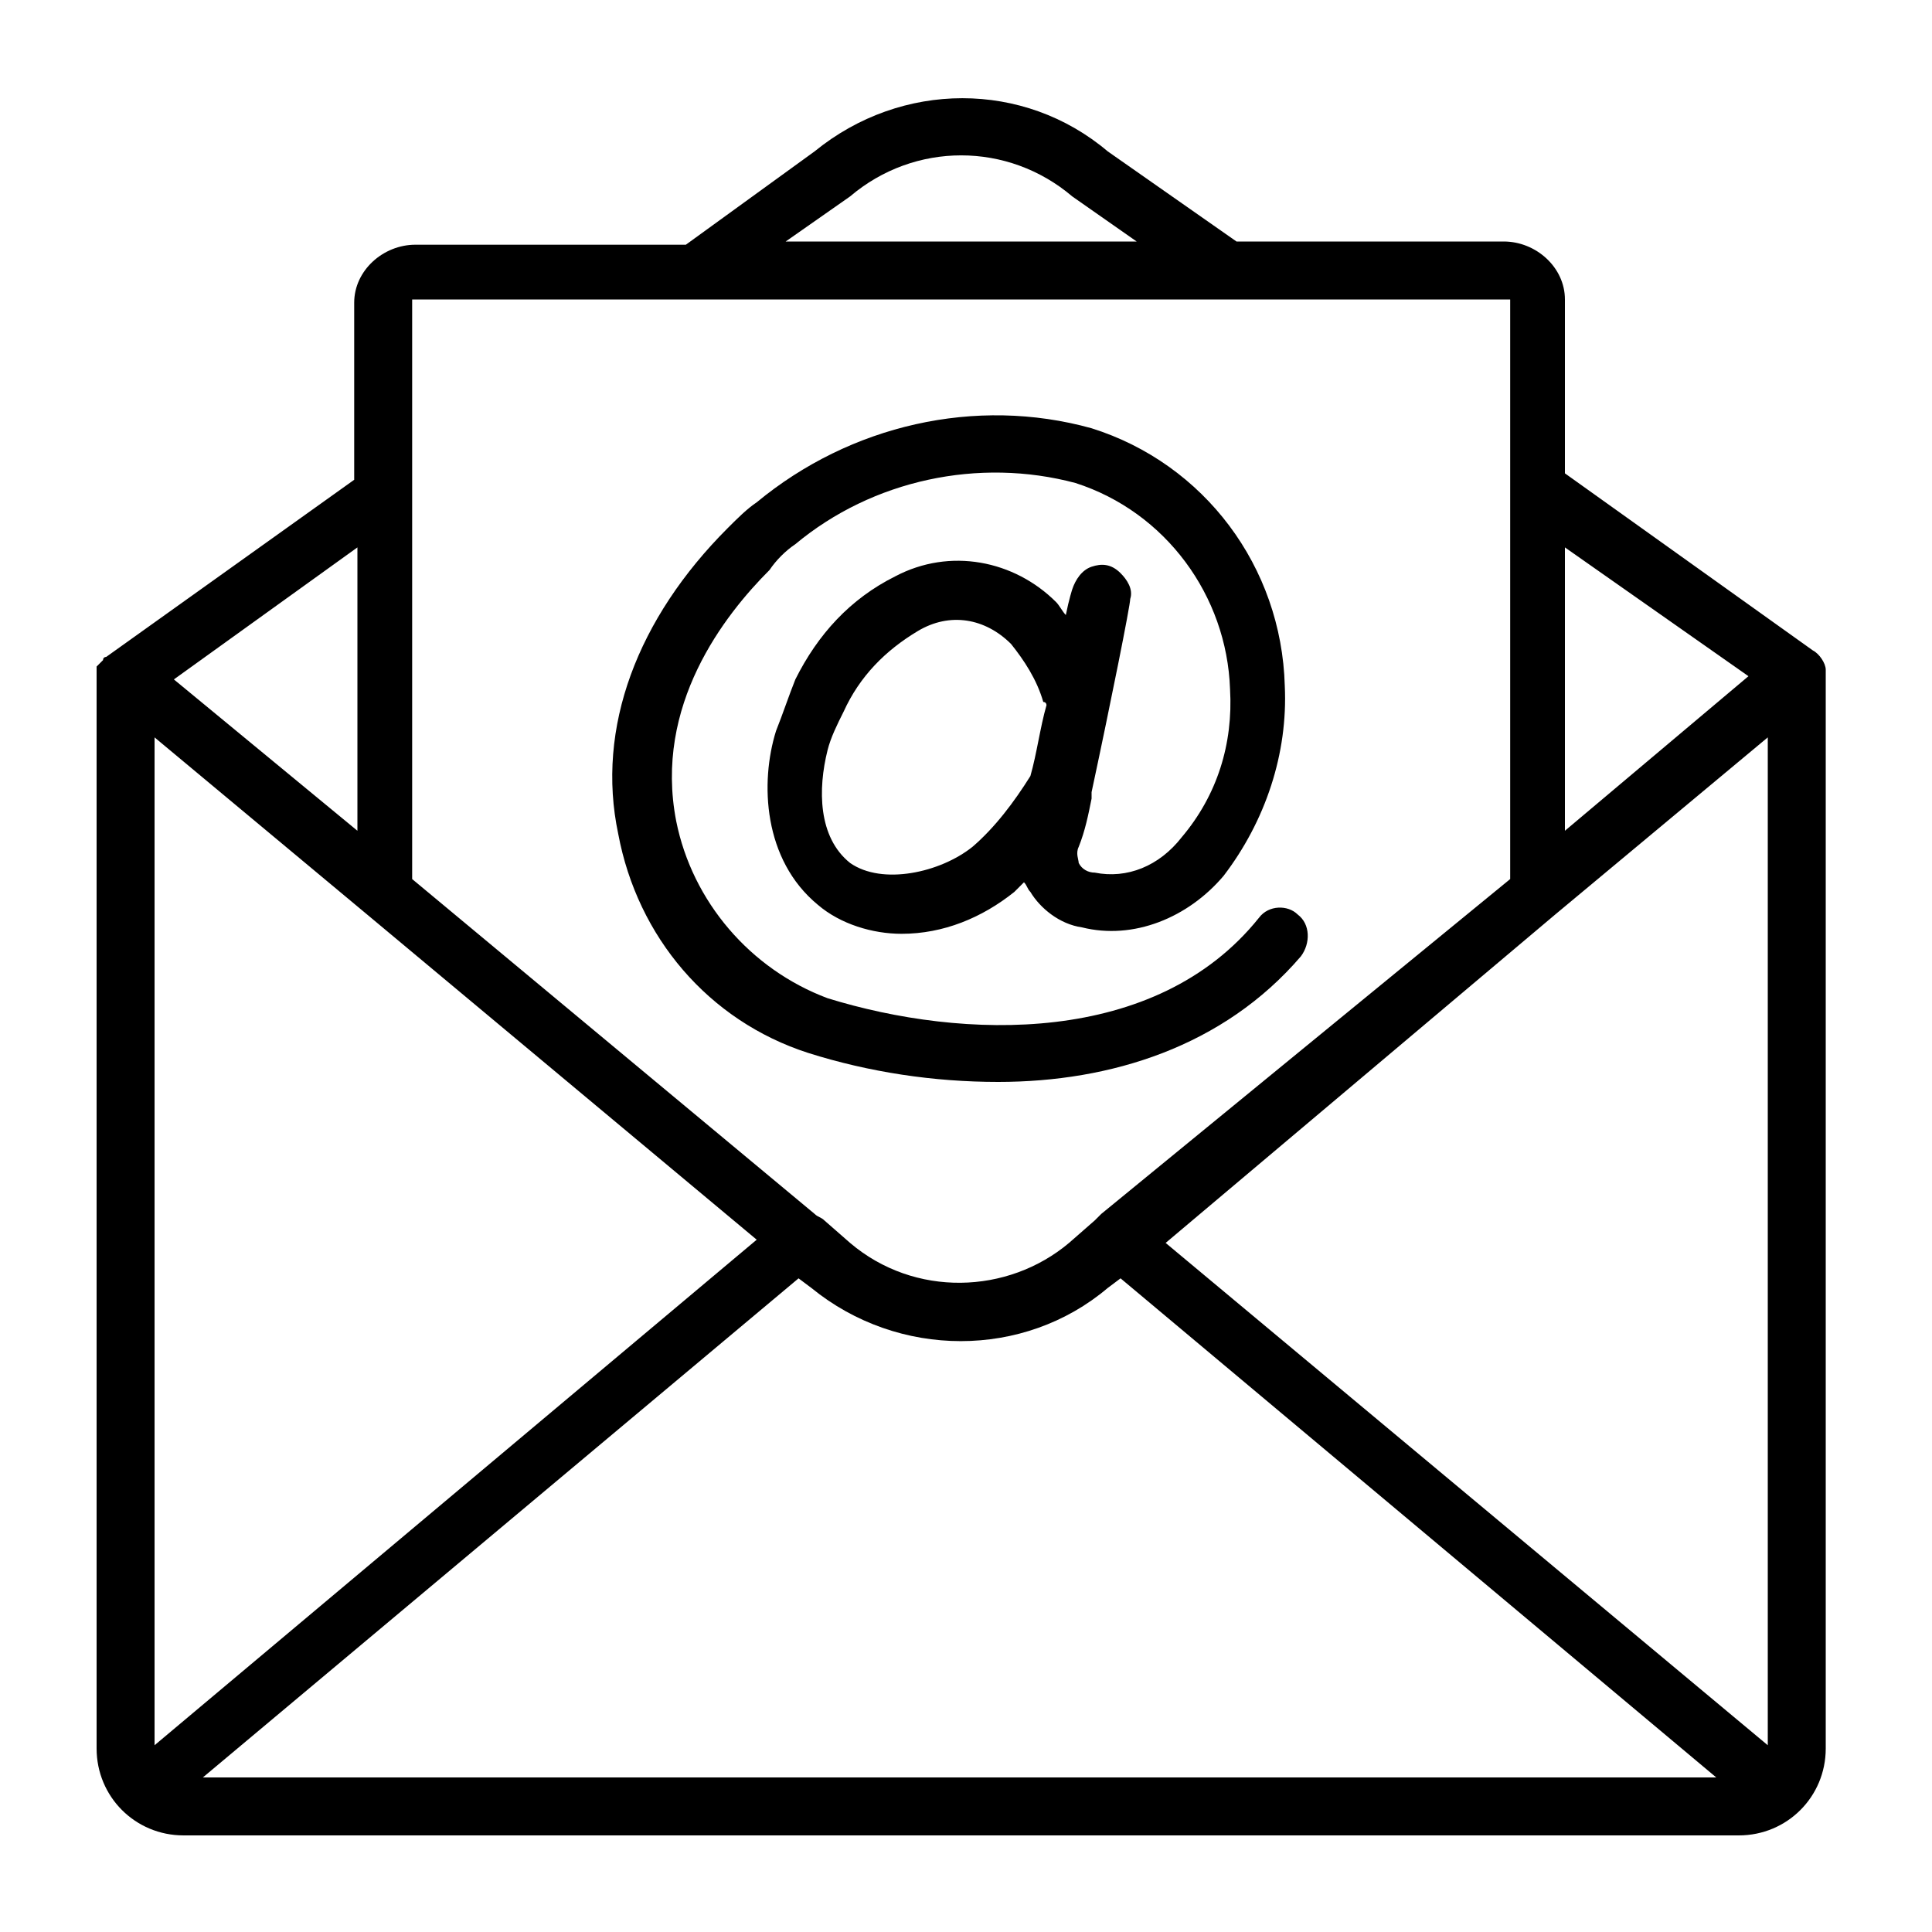 <?xml version="1.0" encoding="utf-8"?>
<!-- Generator: Adobe Illustrator 24.0.2, SVG Export Plug-In . SVG Version: 6.00 Build 0)  -->
<svg version="1.1" id="Layer_1" xmlns="http://www.w3.org/2000/svg" xmlns:xlink="http://www.w3.org/1999/xlink" x="0px" y="0px"
	 viewBox="0 0 60 60" style="enable-background:new 0 0 60 60;" xml:space="preserve">
<style type="text/css">
	.st0{fill:none;}
	.st1{fill-rule:evenodd;clip-rule:evenodd;}
</style>
<rect class="st0" width="60" height="60"/>
<path class="st1" d="M38.4,7.5l-4-2.8c-2.6-2.2-6.4-2.2-9.1,0l-4,2.9h-8.4c-1,0-1.9,0.8-1.9,1.8v5.5l-7.7,5.5c0,0-0.1,0-0.1,0.1
	c-0.1,0.1-0.1,0.1-0.2,0.2C3,20.7,3,20.8,3,21v0l0,0v33.3C3,55.8,4.2,57,5.7,57H54c1.5,0,2.7-1.2,2.7-2.7V21c0-0.1,0-0.1,0-0.2
	c0-0.2-0.2-0.5-0.4-0.6l-7.7-5.5V9.3c0-1-0.9-1.8-1.9-1.8H38.4z M48.6,17v8.8l5.7-4.8L48.6,17z M48.3,28.4
	C48.3,28.4,48.3,28.4,48.3,28.4l6.6-5.5v31.3L36.2,38.6L48.3,28.4z M46.9,27.3v-18c0,0,0,0,0,0c0,0,0,0-0.1,0H12.9c0,0-0.1,0-0.1,0
	l0,18l12.5,10.4c0.1,0.1,0.2,0.1,0.3,0.2l0.8,0.7c2,1.7,4.9,1.6,6.8,0l0.8-0.7c0.1-0.1,0.1-0.1,0.2-0.2L46.9,27.3z M11.4,28.4
	C11.4,28.4,11.4,28.4,11.4,28.4l12.1,10.1L4.8,54.2V22.9L11.4,28.4z M11.1,25.8V17l-5.7,4.1L11.1,25.8z M24.4,7.5h10.9l-2-1.4
	c-2-1.7-4.9-1.7-6.9,0L24.4,7.5z M31,33.6c-2,0-4-0.3-5.9-0.9c-3.1-1-5.3-3.6-5.9-6.8c-0.7-3.3,0.6-6.7,3.4-9.5
	c0.3-0.3,0.6-0.6,0.9-0.8c2.9-2.4,6.8-3.3,10.4-2.3c3.5,1.1,5.9,4.3,6,8c0.1,2.1-0.6,4.2-1.9,5.9c-1.1,1.3-2.8,2-4.4,1.6
	c-0.7-0.1-1.3-0.6-1.6-1.1c-0.1-0.1-0.1-0.2-0.2-0.3c-0.1,0.1-0.2,0.2-0.3,0.3c-1,0.8-2.2,1.3-3.5,1.3c-0.9,0-1.9-0.3-2.6-0.9
	c-1.7-1.4-1.8-3.8-1.3-5.4c0.2-0.5,0.4-1.1,0.6-1.6c0.7-1.4,1.7-2.5,3.1-3.2c1.7-0.9,3.7-0.5,5,0.8c0.1,0.1,0.2,0.3,0.3,0.4
	c0.1-0.5,0.2-0.8,0.2-0.8c0.1-0.3,0.3-0.6,0.6-0.7c0.3-0.1,0.6-0.1,0.9,0.2c0.2,0.2,0.4,0.5,0.3,0.8l0,0c0,0.2-0.6,3.2-1.2,6
	c0,0.1,0,0.1,0,0.2c-0.1,0.5-0.2,1-0.4,1.5c-0.1,0.2,0,0.4,0,0.5c0.1,0.2,0.3,0.3,0.5,0.3c1,0.2,2-0.2,2.7-1.1
	c1.1-1.3,1.6-2.9,1.5-4.6c-0.1-2.9-2-5.5-4.8-6.4c-3-0.8-6.3-0.1-8.7,1.9c-0.3,0.2-0.6,0.5-0.8,0.8c-1.4,1.4-3.6,4.2-2.9,7.8
	c0.5,2.5,2.3,4.6,4.7,5.5c4.2,1.3,10.2,1.5,13.4-2.5c0.3-0.4,0.9-0.4,1.2-0.1c0.4,0.3,0.4,0.9,0.1,1.3C38,32.5,34.5,33.6,31,33.6z
	 M30.2,26.3c0.7-0.6,1.3-1.4,1.8-2.2c0.2-0.7,0.3-1.5,0.5-2.2c0,0,0-0.1-0.1-0.1c-0.2-0.7-0.6-1.3-1-1.8c-0.8-0.8-1.9-1-2.9-0.4
	c-1,0.6-1.8,1.4-2.3,2.5c-0.2,0.4-0.4,0.8-0.5,1.2c-0.3,1.2-0.3,2.7,0.7,3.5C27.4,27.5,29.2,27.1,30.2,26.3z M34.4,40l0.4-0.3
	l18.5,15.5h-47l18.5-15.5l0.4,0.3C27.9,42.2,31.8,42.2,34.4,40z"/>
</svg>
